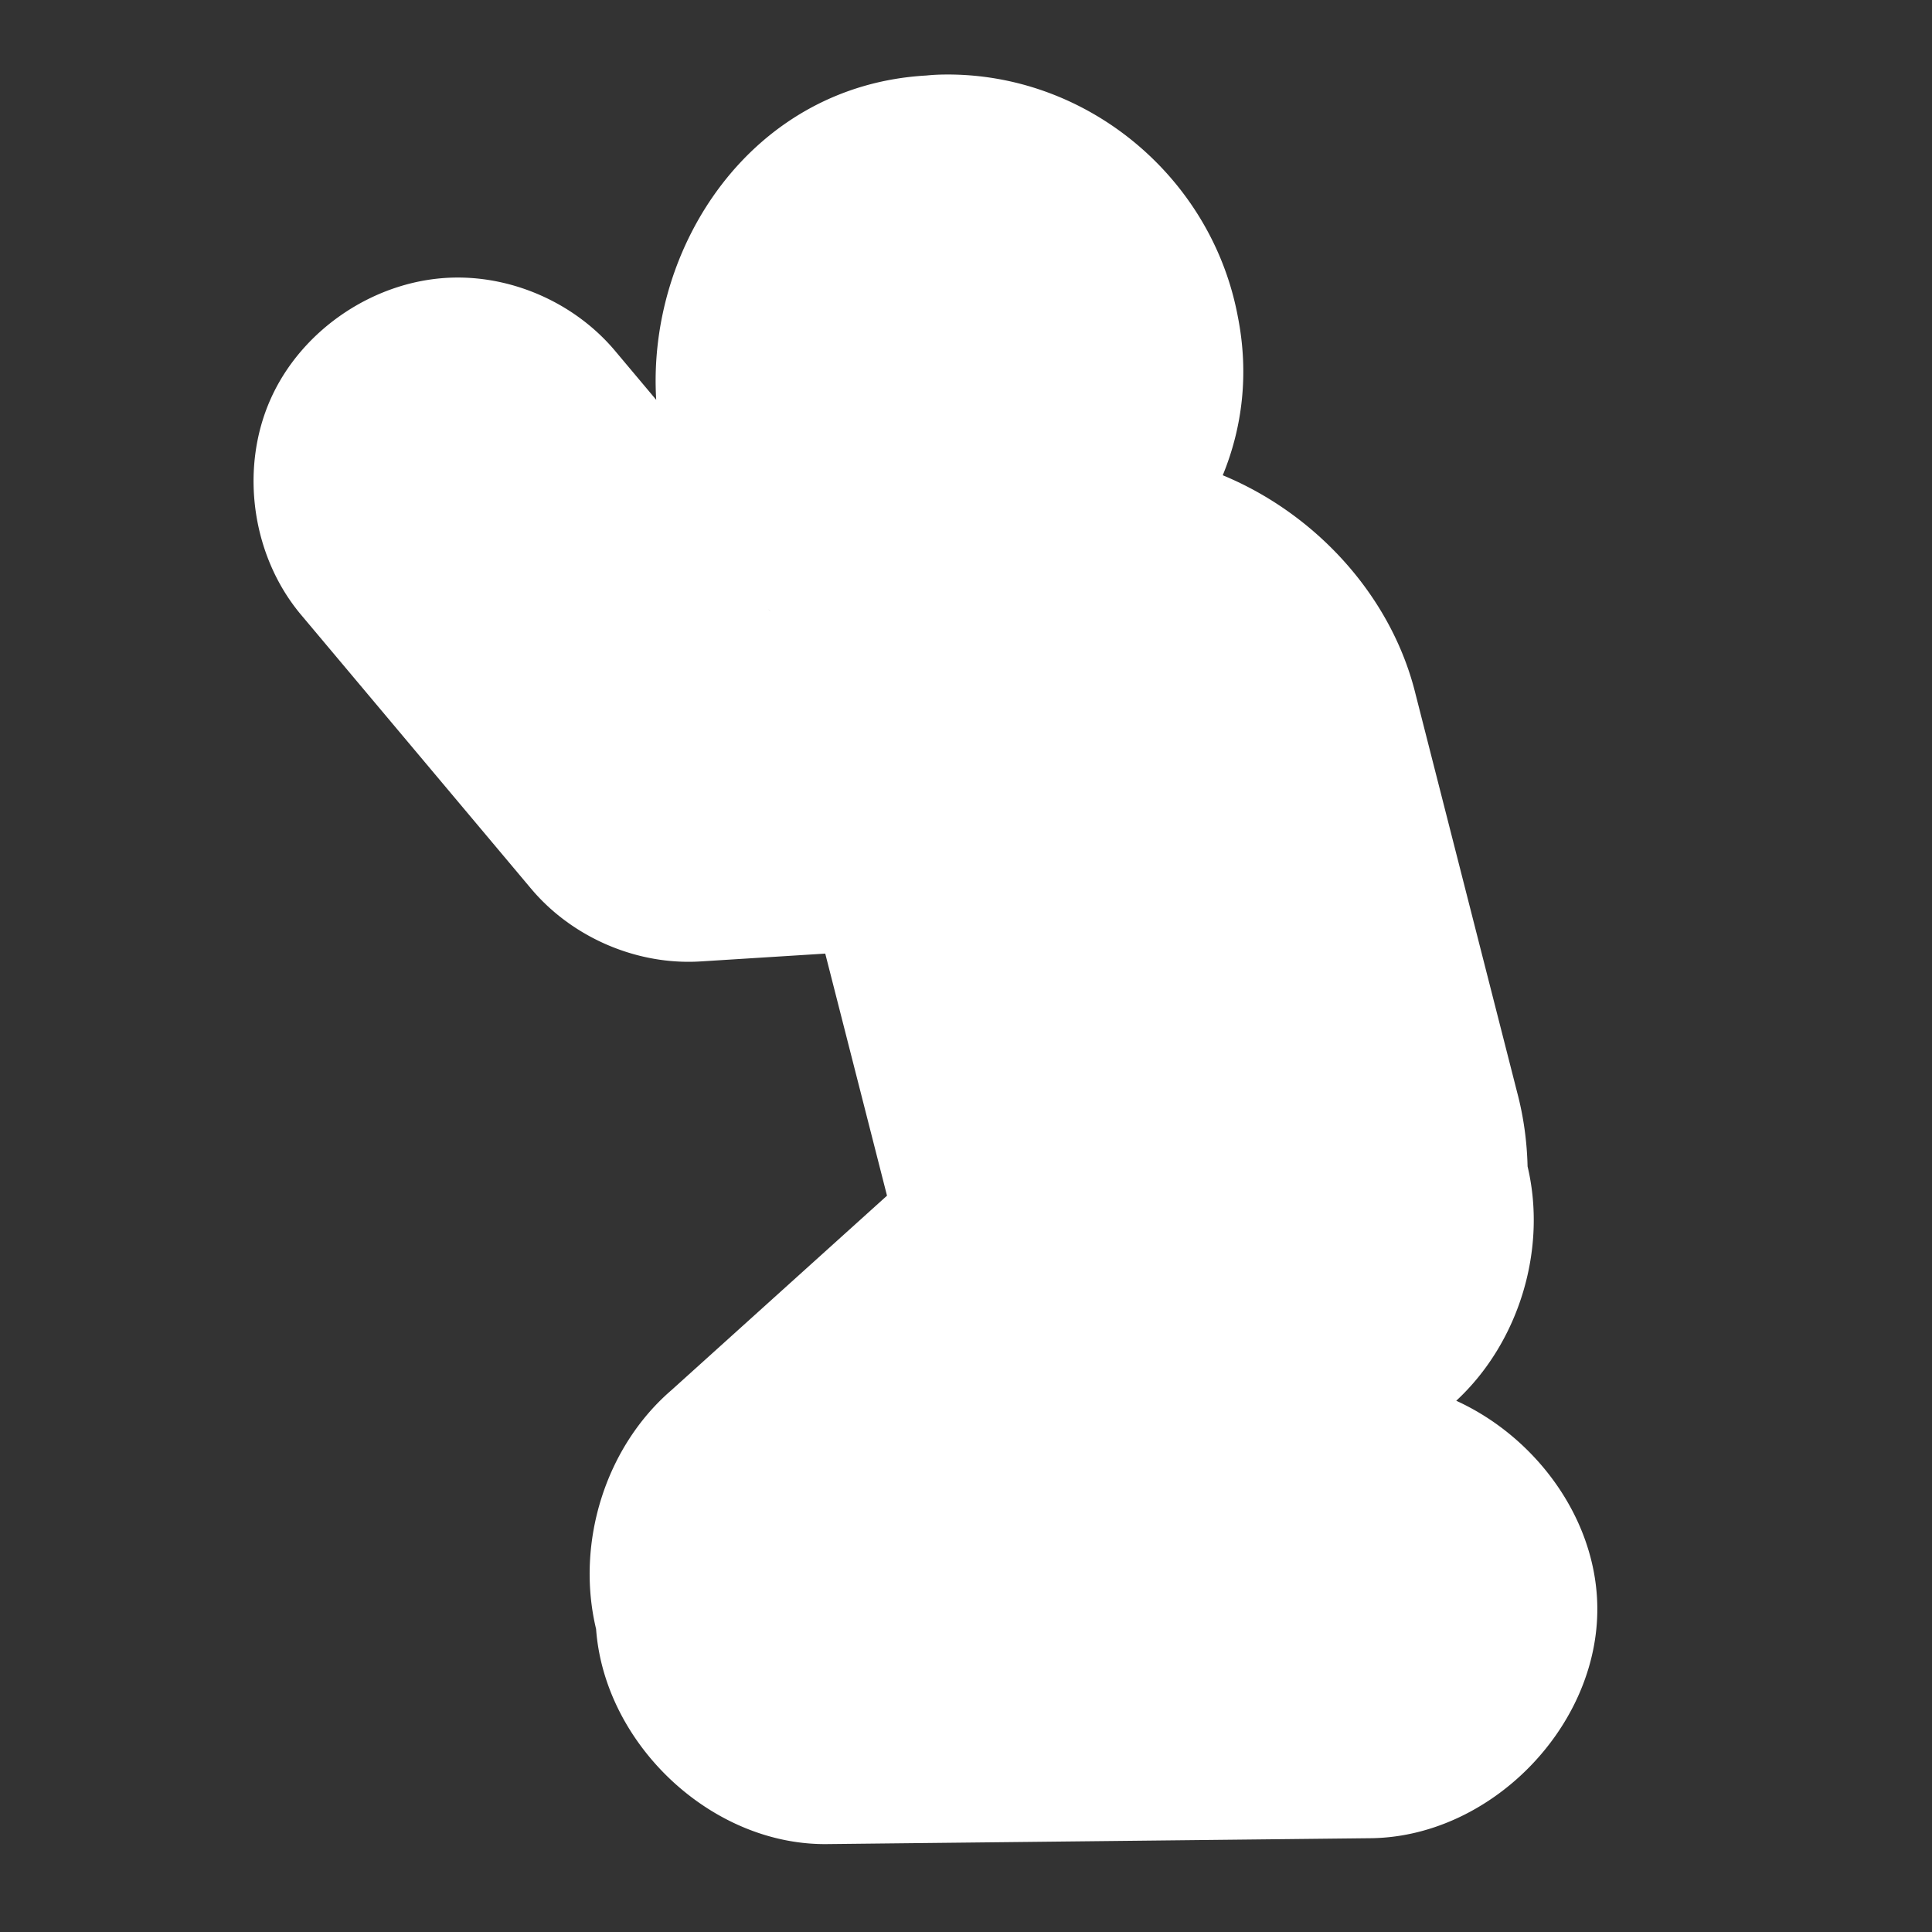 <?xml version="1.0" encoding="UTF-8" standalone="no"?>
<!-- Created with Inkscape (http://www.inkscape.org/) -->

<svg
   xmlns:dc="http://purl.org/dc/elements/1.1/"
   xmlns:cc="http://creativecommons.org/ns#"
   xmlns:rdf="http://www.w3.org/1999/02/22-rdf-syntax-ns#"
   xmlns:svg="http://www.w3.org/2000/svg"
   xmlns="http://www.w3.org/2000/svg"
   xmlns:sodipodi="http://sodipodi.sourceforge.net/DTD/sodipodi-0.dtd"
   xmlns:inkscape="http://www.inkscape.org/namespaces/inkscape"
   version="1.0"
   width="580"
   height="580"
   id="svg2"
   sodipodi:version="0.32"
   inkscape:version="0.92.3 (2405546, 2018-03-11)"
   sodipodi:docname="place_of_worship_unknown_m.svg"
   inkscape:output_extension="org.inkscape.output.svg.inkscape">
  <rect width="100%" height="100%" fill="#333333" stroke="none"/>
  <sodipodi:namedview
     inkscape:window-height="1006"
     inkscape:window-width="1920"
     inkscape:pageshadow="2"
     inkscape:pageopacity="0.0"
     guidetolerance="10.0"
     gridtolerance="10.0"
     objecttolerance="10.0"
     borderopacity="1.0"
     bordercolor="#666666"
     pagecolor="#ffffff"
     id="base"
     inkscape:zoom="0.92167712"
     inkscape:cx="211.30305"
     inkscape:cy="287.00324"
     inkscape:window-x="1920"
     inkscape:window-y="0"
     inkscape:current-layer="svg2"
     showgrid="false"
     inkscape:window-maximized="1"
     showguides="false" />
  <defs
     id="defs4">
    <inkscape:perspective
       sodipodi:type="inkscape:persp3d"
       inkscape:vp_x="0 : 290 : 1"
       inkscape:vp_y="0 : 1000 : 0"
       inkscape:vp_z="580 : 290 : 1"
       inkscape:persp3d-origin="290 : 193.33333 : 1"
       id="perspective2441" />
  </defs>
  <path
     sodipodi:type="inkscape:offset"
     inkscape:radius="34.996109"
     inkscape:original="M 283.69531 57.371094 C 282.52071 57.389924 281.32709 57.504362 280.13672 57.597656 C 230.9846 60.298779 212.11587 126.66639 251.79492 155.06055 C 289.8783 184.26188 346.87215 149.08506 337.24805 101.64258 C 332.42942 75.324149 310.24479 56.945414 283.69531 57.371094 z M 137.10938 118.31836 A 26.578961 26.578961 0 0 0 117.36133 162.27344 L 186.2207 244.26367 A 26.578961 26.578961 0 0 0 207.37109 253.73438 A 26.578961 26.578961 0 0 0 208.23828 253.69531 L 274.48633 249.5332 L 304.38477 366.71875 A 60.495669 60.495669 0 0 0 305.54102 370.66602 L 224.67969 443.62305 A 36.770282 36.770282 0 0 0 213.74023 484.13281 A 33.672118 33.672118 0 0 0 248.25195 518.61133 L 410.76367 516.85352 A 33.672118 33.672118 0 1 0 410.03516 449.51953 L 339.00195 450.28906 L 410.50977 397.28516 A 36.770282 36.770282 0 0 0 423.60156 354.93164 A 60.495669 60.495669 0 0 0 421.60742 336.80859 L 391.03125 216.96289 A 60.495669 60.495669 0 0 0 334.33203 170.62891 A 60.495669 60.495669 0 0 0 289.29297 188.52734 L 217.43164 198.77734 L 158.06445 128.08984 A 26.578961 26.578961 0 0 0 137.10938 118.31836 z "
     style="color:#000000;font-style:normal;font-variant:normal;font-weight:normal;font-stretch:normal;font-size:medium;line-height:normal;font-family:sans-serif;font-variant-ligatures:normal;font-variant-position:normal;font-variant-caps:normal;font-variant-numeric:normal;font-variant-alternates:normal;font-feature-settings:normal;text-indent:0;text-align:start;text-decoration:none;text-decoration-line:none;text-decoration-style:solid;text-decoration-color:#000000;letter-spacing:normal;word-spacing:normal;text-transform:none;writing-mode:lr-tb;direction:ltr;text-orientation:mixed;dominant-baseline:auto;baseline-shift:baseline;text-anchor:start;white-space:normal;shape-padding:0;clip-rule:nonzero;display:inline;overflow:visible;visibility:visible;opacity:1;isolation:auto;mix-blend-mode:normal;color-interpolation:sRGB;color-interpolation-filters:linearRGB;solid-color:#000000;solid-opacity:1;vector-effect:none;fill:#ffffff;fill-opacity:1;fill-rule:nonzero;stroke:none;stroke-width:120.979;stroke-linecap:round;stroke-linejoin:round;stroke-miterlimit:4;stroke-dasharray:none;stroke-dashoffset:0;stroke-opacity:1;color-rendering:auto;image-rendering:auto;shape-rendering:auto;text-rendering:auto;enable-background:accumulate"
     id="path4817-6"
     d="m 283.135,22.379 c -2.736,0.044 -4.201,0.213 -5.113,0.295 C 225.588,25.673 194.191,74.017 197,120.031 l -12.137,-14.449 0.314,0.381 C 173.499,91.652 155.103,83.075 136.633,83.326 h -0.002 c -23.291,0.318 -45.78,15.086 -55.326,36.334 -9.546,21.248 -5.653,47.871 9.578,65.496 l -0.32,-0.375 68.859,81.99 a 35,35 0 0 0 0.004,0.002 c 11.91,14.177 30.487,22.497 48.994,21.941 0.001,-4e-5 0.003,4e-5 0.004,0 0.654,-0.019 1.308,-0.05 1.961,-0.09 a 35,35 0 0 0 0.049,-0.002 l 37.311,-2.344 18.541,72.672 -65.049,58.689 0.902,-0.787 c -20.402,17.178 -29.39,46.35 -23.189,72.189 2.531,34.775 35.041,65.44 70.186,64.553 l -0.504,0.01 162.512,-1.758 -0.479,0.002 c 36.268,0.104 69.252,-33.144 68.859,-69.41 -0.287,-26.541 -18.438,-51.018 -42.35,-61.922 18.797,-17.427 27.34,-45.398 21.416,-70.342 -0.179,-7.556 -1.221,-15.09 -3.17,-22.393 l 0.098,0.373 -30.576,-119.846 0.119,0.482 c -7.122,-29.662 -29.927,-54.501 -57.979,-66.115 5.885,-14.33 7.922,-30.527 4.518,-47.652 C 363.742,52.99 326.032,21.691 283.135,22.379 Z M 230.5,182.832 c 0.163,0.125 0.333,0.226 0.496,0.35 0.15,0.109 0.282,0.23 0.434,0.338 z" />
</svg>
